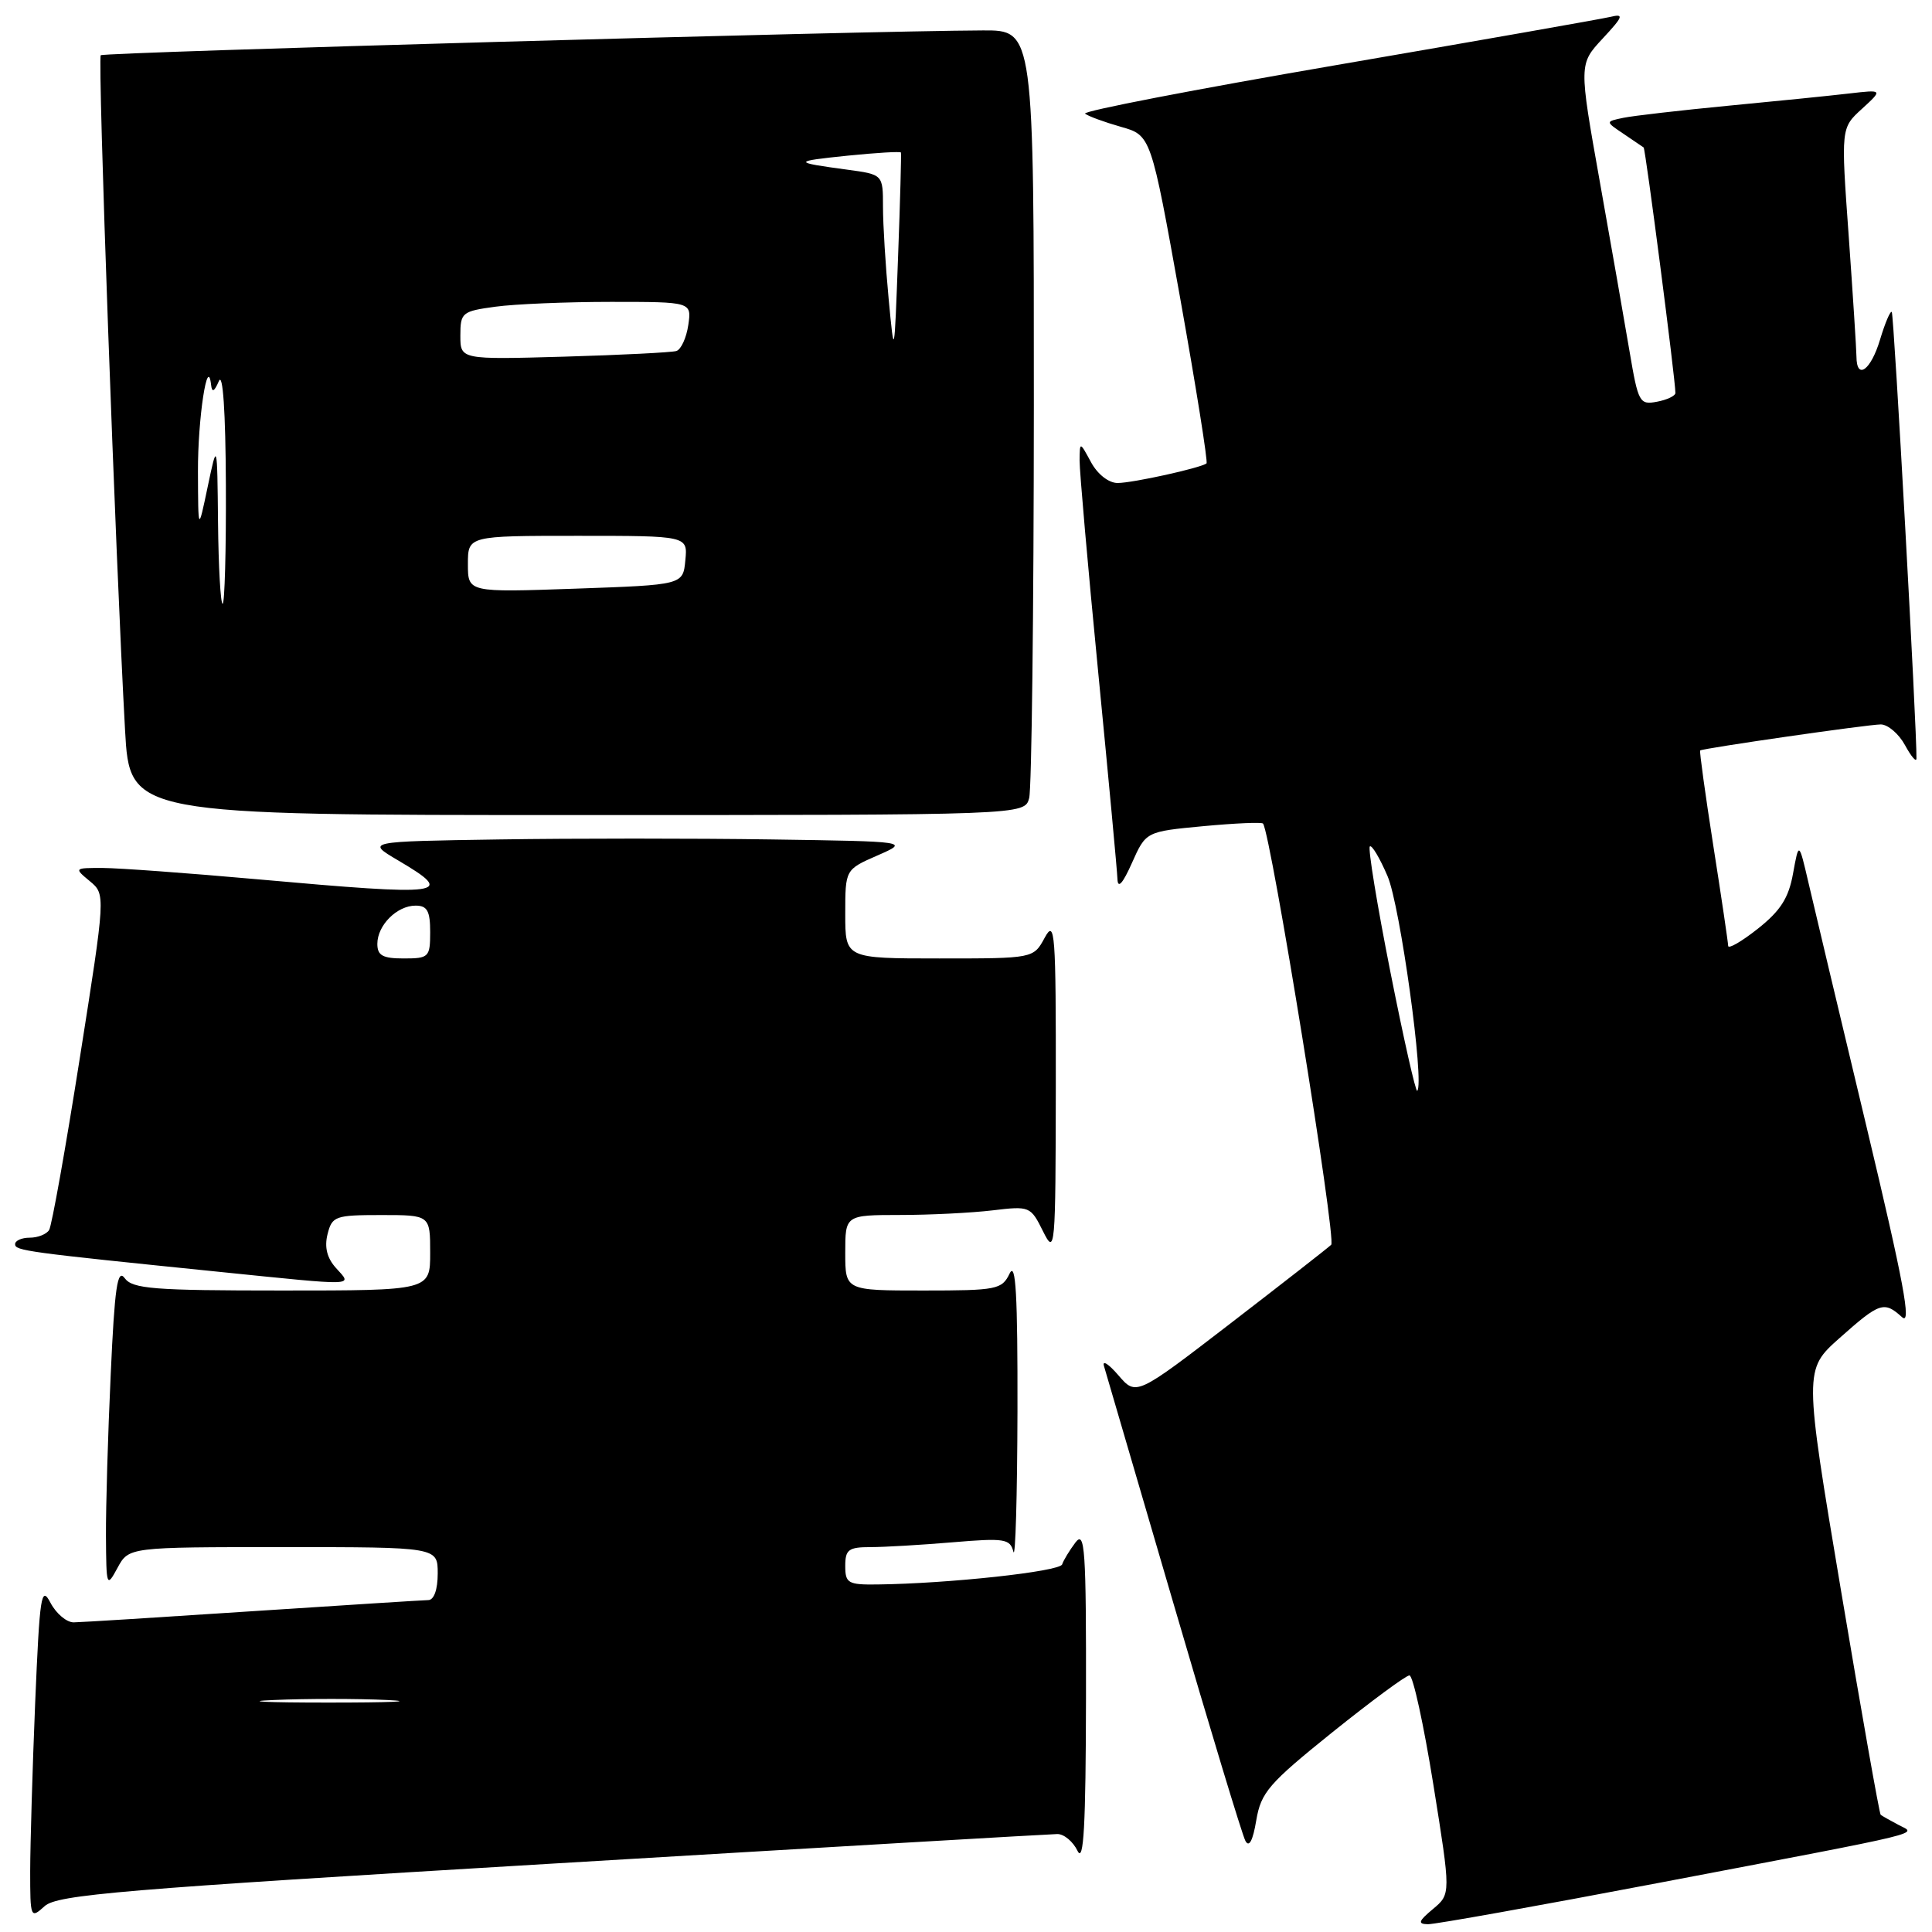 <?xml version="1.0" encoding="UTF-8" standalone="no"?>
<!DOCTYPE svg PUBLIC "-//W3C//DTD SVG 1.1//EN" "http://www.w3.org/Graphics/SVG/1.1/DTD/svg11.dtd" >
<svg xmlns="http://www.w3.org/2000/svg" xmlns:xlink="http://www.w3.org/1999/xlink" version="1.1" viewBox="0 0 256 256">
 <g >
 <path fill="currentColor"
d=" M 219.70 249.51 C 256.52 242.49 253.96 243.11 251.49 241.77 C 250.39 241.19 249.36 240.60 249.20 240.47 C 249.03 240.33 246.67 227.01 243.96 210.86 C 239.03 181.50 239.03 181.50 243.76 177.29 C 249.08 172.56 249.65 172.37 252.03 174.53 C 253.33 175.70 252.24 169.88 247.32 149.28 C 243.80 134.55 240.34 120.03 239.64 117.00 C 238.36 111.50 238.36 111.50 237.59 115.73 C 237.01 118.99 235.93 120.68 232.91 123.07 C 230.76 124.77 228.99 125.79 228.99 125.33 C 228.98 124.88 228.10 118.90 227.02 112.05 C 225.95 105.20 225.17 99.53 225.28 99.44 C 225.72 99.14 247.55 95.99 249.22 95.99 C 250.16 96.00 251.61 97.24 252.43 98.75 C 253.25 100.26 253.93 101.05 253.94 100.50 C 254.02 97.06 250.96 41.63 250.67 41.34 C 250.48 41.15 249.78 42.79 249.12 44.99 C 247.90 49.07 246.01 50.43 245.99 47.25 C 245.98 46.29 245.52 39.08 244.96 31.23 C 243.93 16.96 243.93 16.96 246.72 14.42 C 249.50 11.87 249.50 11.87 245.00 12.39 C 242.53 12.68 235.32 13.41 229.00 14.01 C 222.68 14.62 216.42 15.34 215.11 15.61 C 212.71 16.11 212.71 16.11 215.11 17.72 C 216.42 18.61 217.63 19.43 217.79 19.54 C 218.04 19.72 222.00 50.29 222.00 52.07 C 222.00 52.45 220.90 52.98 219.56 53.23 C 217.25 53.67 217.07 53.34 215.93 46.60 C 215.27 42.69 213.49 32.53 211.97 24.00 C 209.21 8.50 209.21 8.50 212.36 5.11 C 215.10 2.16 215.23 1.79 213.37 2.24 C 212.19 2.52 195.89 5.39 177.15 8.61 C 158.40 11.83 143.38 14.73 143.78 15.06 C 144.18 15.39 146.30 16.17 148.51 16.80 C 152.51 17.93 152.51 17.93 156.38 39.51 C 158.50 51.38 160.07 61.23 159.87 61.40 C 159.14 62.00 150.08 64.00 148.09 64.00 C 146.91 64.00 145.44 62.85 144.57 61.25 C 143.08 58.50 143.08 58.50 143.05 61.00 C 143.04 62.38 144.14 74.97 145.51 89.00 C 146.88 103.03 148.03 115.40 148.07 116.50 C 148.12 117.81 148.78 117.06 149.99 114.34 C 151.84 110.19 151.84 110.19 159.46 109.47 C 163.66 109.08 167.21 108.92 167.36 109.13 C 168.42 110.57 177.11 164.28 176.39 164.94 C 175.90 165.40 169.89 170.09 163.03 175.37 C 150.55 184.97 150.55 184.97 148.20 182.24 C 146.90 180.73 146.04 180.18 146.28 181.00 C 146.53 181.82 150.67 196.00 155.50 212.50 C 160.32 229.00 164.60 243.14 165.02 243.92 C 165.51 244.85 166.01 243.91 166.46 241.21 C 167.09 237.50 168.10 236.33 176.54 229.54 C 181.70 225.40 186.30 222.00 186.76 222.00 C 187.23 222.00 188.65 228.52 189.93 236.49 C 192.25 250.97 192.25 250.97 189.88 252.95 C 187.95 254.56 187.82 254.94 189.20 254.97 C 190.13 254.99 203.85 252.53 219.70 249.51 Z  M 73.17 246.94 C 109.10 244.79 139.22 243.03 140.10 243.02 C 140.98 243.01 142.18 244.01 142.78 245.25 C 143.60 246.94 143.87 241.91 143.90 225.00 C 143.93 205.26 143.76 202.73 142.50 204.39 C 141.72 205.43 140.92 206.74 140.74 207.29 C 140.42 208.24 125.65 209.84 116.25 209.95 C 112.37 210.00 112.00 209.78 112.00 207.50 C 112.00 205.33 112.44 205.00 115.35 205.00 C 117.19 205.00 122.10 204.71 126.25 204.36 C 133.11 203.78 133.84 203.90 134.28 205.61 C 134.55 206.65 134.79 198.28 134.82 187.00 C 134.85 171.57 134.60 167.06 133.78 168.75 C 132.76 170.87 132.09 171.00 122.35 171.00 C 112.00 171.00 112.00 171.00 112.00 166.00 C 112.00 161.00 112.00 161.00 119.25 160.99 C 123.24 160.99 128.76 160.71 131.52 160.38 C 136.44 159.79 136.56 159.84 138.20 163.14 C 139.81 166.38 139.87 165.70 139.90 144.00 C 139.92 123.50 139.79 121.74 138.43 124.25 C 136.94 127.00 136.94 127.00 124.47 127.00 C 112.00 127.00 112.00 127.00 112.00 121.11 C 112.00 115.22 112.00 115.22 116.25 113.36 C 120.50 111.50 120.50 111.50 102.19 111.23 C 92.11 111.08 75.91 111.08 66.19 111.23 C 48.50 111.50 48.50 111.50 52.74 114.00 C 60.49 118.57 59.13 118.75 34.00 116.50 C 24.93 115.69 15.76 115.02 13.64 115.01 C 9.82 115.00 9.80 115.02 11.89 116.75 C 14.00 118.50 14.00 118.50 10.57 140.23 C 8.69 152.18 6.86 162.42 6.51 162.98 C 6.17 163.54 5.01 164.00 3.94 164.00 C 2.87 164.00 2.00 164.39 2.00 164.86 C 2.00 165.73 3.44 165.92 29.00 168.52 C 47.57 170.41 46.70 170.44 44.54 168.04 C 43.33 166.71 42.97 165.27 43.40 163.54 C 44.00 161.15 44.41 161.00 50.52 161.00 C 57.00 161.00 57.00 161.00 57.00 166.00 C 57.00 171.00 57.00 171.00 37.36 171.00 C 20.32 171.00 17.56 170.78 16.52 169.36 C 15.56 168.05 15.19 170.57 14.67 182.11 C 14.30 190.03 14.02 199.65 14.04 203.50 C 14.08 210.28 14.13 210.41 15.57 207.75 C 17.06 205.00 17.06 205.00 37.53 205.00 C 58.00 205.00 58.00 205.00 58.00 208.50 C 58.00 210.62 57.51 212.01 56.75 212.02 C 56.06 212.03 45.60 212.70 33.50 213.49 C 21.40 214.29 10.73 214.96 9.78 214.97 C 8.84 214.99 7.45 213.82 6.69 212.38 C 5.46 210.03 5.26 211.37 4.66 225.63 C 4.30 234.36 4.01 244.38 4.00 247.90 C 4.00 254.16 4.05 254.27 5.92 252.57 C 7.60 251.06 16.03 250.35 73.17 246.94 Z  M 136.37 105.75 C 136.70 104.51 136.98 81.11 136.99 53.75 C 137.00 4.00 137.00 4.00 130.25 4.03 C 114.40 4.09 13.75 6.92 13.35 7.32 C 12.92 7.74 15.31 73.97 16.57 96.75 C 17.20 108.00 17.20 108.00 76.48 108.00 C 135.77 108.00 135.77 108.00 136.37 105.75 Z  M 184.23 128.77 C 182.47 119.89 181.25 112.42 181.51 112.16 C 181.76 111.90 182.82 113.67 183.86 116.10 C 185.53 119.99 188.78 143.55 187.79 144.54 C 187.59 144.74 185.99 137.65 184.23 128.77 Z  M 36.30 225.26 C 40.58 225.07 47.33 225.07 51.30 225.26 C 55.26 225.45 51.75 225.60 43.50 225.60 C 35.25 225.60 32.01 225.44 36.30 225.26 Z  M 50.00 125.07 C 50.00 122.60 52.60 120.00 55.07 120.00 C 56.61 120.00 57.00 120.71 57.00 123.50 C 57.00 126.83 56.83 127.00 53.50 127.00 C 50.71 127.00 50.00 126.61 50.00 125.07 Z  M 28.89 69.25 C 28.78 58.50 28.78 58.50 27.52 64.50 C 26.26 70.50 26.26 70.50 26.23 62.50 C 26.20 55.50 27.51 46.90 27.97 51.00 C 28.09 52.06 28.39 51.91 29.00 50.50 C 29.53 49.26 29.89 54.52 29.93 64.25 C 29.97 72.91 29.77 80.00 29.50 80.00 C 29.23 80.00 28.95 75.16 28.89 69.25 Z  M 62.00 74.75 C 62.00 71.00 62.00 71.00 76.56 71.00 C 91.13 71.00 91.13 71.00 90.81 74.25 C 90.50 77.50 90.50 77.50 76.25 78.00 C 62.00 78.50 62.00 78.50 62.00 74.75 Z  M 61.00 44.46 C 61.00 41.42 61.22 41.24 65.64 40.64 C 68.19 40.29 75.09 40.00 80.97 40.00 C 91.65 40.00 91.65 40.00 91.20 43.08 C 90.95 44.77 90.24 46.32 89.62 46.51 C 89.01 46.70 82.31 47.04 74.75 47.26 C 61.00 47.65 61.00 47.65 61.00 44.46 Z  M 117.75 39.60 C 117.34 35.25 117.00 29.77 117.00 27.41 C 117.00 23.12 117.00 23.12 112.25 22.48 C 104.98 21.50 104.99 21.38 112.38 20.62 C 116.16 20.24 119.31 20.05 119.38 20.21 C 119.44 20.37 119.28 26.57 119.00 34.00 C 118.50 47.50 118.50 47.50 117.75 39.60 Z "/>
</g>
</svg>